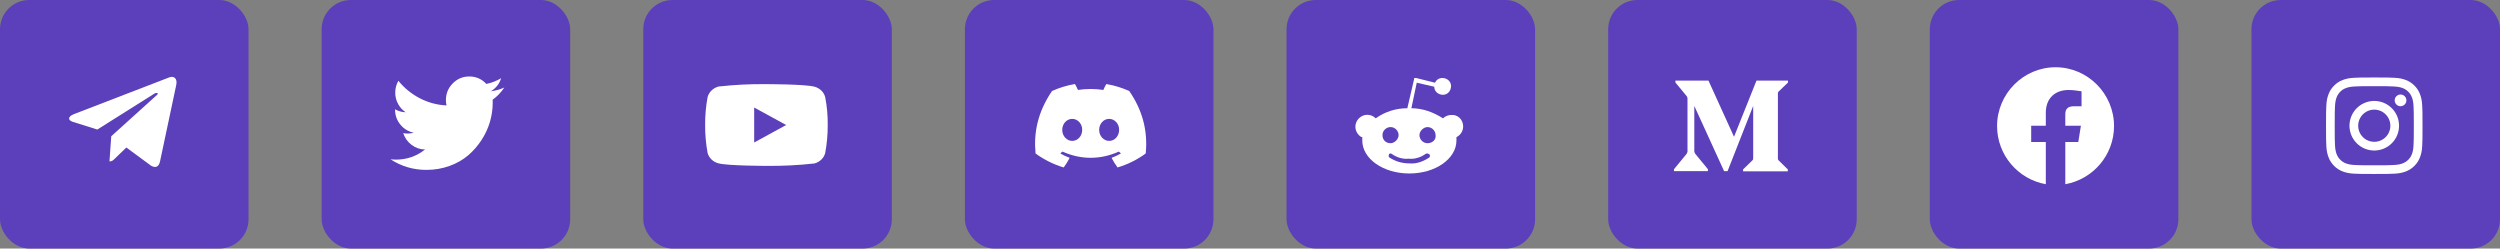 <svg width="855" height="85" viewBox="0 0 855 85" fill="none" xmlns="http://www.w3.org/2000/svg">
<rect x="0" y="0" width="855" height="85" fill="#808080" stroke="none"/>
<rect x="110" width="85" height="85" rx="10" fill="#5C3FBB"/>
<path d="M172.474 29.938C171.39 31.567 170.06 32.956 168.483 34.104C168.499 34.412 168.507 34.76 168.507 35.148C168.507 37.305 168.195 39.465 167.573 41.627C166.95 43.789 165.999 45.859 164.72 47.836C163.44 49.812 161.916 51.564 160.147 53.09C158.378 54.616 156.252 55.832 153.768 56.74C151.285 57.647 148.623 58.101 145.783 58.101C141.351 58.101 137.27 56.892 133.539 54.475C134.201 54.55 134.836 54.587 135.444 54.587C139.147 54.587 142.454 53.435 145.365 51.131C143.639 51.099 142.093 50.562 140.727 49.52C139.361 48.479 138.421 47.148 137.907 45.527C138.415 45.625 138.917 45.674 139.411 45.674C140.124 45.674 140.825 45.58 141.514 45.392C139.672 45.02 138.143 44.093 136.929 42.612C135.714 41.131 135.107 39.421 135.107 37.484V37.384C136.238 38.016 137.444 38.353 138.726 38.393C137.635 37.658 136.769 36.7 136.13 35.518C135.491 34.336 135.171 33.057 135.171 31.681C135.171 30.23 135.531 28.878 136.251 27.627C138.255 30.11 140.682 32.095 143.534 33.581C146.386 35.068 149.446 35.893 152.713 36.058C152.574 35.471 152.504 34.859 152.504 34.221C152.504 31.994 153.284 30.093 154.844 28.517C156.404 26.942 158.286 26.154 160.491 26.154C162.799 26.154 164.743 27.003 166.323 28.7C168.128 28.339 169.818 27.686 171.394 26.74C170.787 28.67 169.617 30.158 167.885 31.206C169.477 31.015 171.007 30.592 172.474 29.938H172.474Z" fill="white"/>
<rect width="85" height="85" rx="10" fill="#5C3FBB"/>
<path d="M60.269 29.089L54.723 55.24C54.305 57.086 53.214 57.545 51.664 56.676L43.214 50.45L39.137 54.372C38.686 54.823 38.309 55.2 37.439 55.2L38.047 46.595L53.706 32.445C54.387 31.839 53.558 31.501 52.648 32.109L33.289 44.3L24.954 41.69C23.142 41.125 23.109 39.878 25.332 39.008L57.931 26.448C59.44 25.883 60.761 26.784 60.269 29.09V29.089Z" fill="white"/>
<rect x="220" width="85" height="85" rx="10" fill="#5C3FBB"/>
<path d="M282.204 33.157C281.966 32.31 281.504 31.543 280.866 30.938C280.209 30.315 279.405 29.869 278.528 29.642C275.248 28.778 262.105 28.778 262.105 28.778C256.626 28.715 251.149 28.989 245.703 29.599C244.827 29.842 244.024 30.298 243.366 30.926C242.72 31.548 242.252 32.315 242.007 33.155C241.42 36.32 241.134 39.533 241.155 42.752C241.134 45.968 241.419 49.18 242.007 52.348C242.247 53.185 242.713 53.948 243.361 54.565C244.009 55.182 244.816 55.627 245.703 55.863C249.027 56.726 262.105 56.726 262.105 56.726C267.591 56.788 273.076 56.514 278.528 55.905C279.405 55.678 280.209 55.232 280.866 54.609C281.504 54.004 281.965 53.237 282.202 52.39C282.805 49.227 283.098 46.012 283.077 42.792C283.122 39.558 282.83 36.328 282.204 33.155V33.157ZM257.927 48.733V36.773L268.862 42.754L257.927 48.733Z" fill="white"/>
<rect x="330" width="85" height="85" rx="10" fill="#5C3FBB"/>
<g clip-path="url(#clip0_1_1590)">
<path d="M386.169 31.112C383.746 30.02 381.149 29.212 378.434 28.753C378.41 28.749 378.385 28.752 378.362 28.762C378.34 28.772 378.321 28.789 378.309 28.81C377.976 29.395 377.606 30.156 377.346 30.758C374.466 30.327 371.538 30.327 368.659 30.758C368.369 30.091 368.043 29.441 367.682 28.81C367.669 28.789 367.651 28.771 367.628 28.761C367.606 28.75 367.581 28.746 367.557 28.75C364.843 29.209 362.246 30.017 359.822 31.111C359.801 31.119 359.783 31.134 359.771 31.154C354.844 38.397 353.493 45.462 354.157 52.438C354.159 52.455 354.164 52.472 354.172 52.487C354.181 52.502 354.192 52.515 354.206 52.525C357.082 54.619 360.29 56.214 363.695 57.244C363.719 57.251 363.744 57.251 363.768 57.244C363.791 57.236 363.812 57.222 363.828 57.203C364.561 56.223 365.21 55.183 365.769 54.094C365.777 54.08 365.781 54.063 365.782 54.046C365.783 54.03 365.78 54.013 365.774 53.997C365.768 53.982 365.758 53.968 365.746 53.956C365.734 53.944 365.72 53.935 365.704 53.93C364.681 53.545 363.69 53.08 362.74 52.54C362.723 52.53 362.709 52.516 362.698 52.499C362.688 52.483 362.682 52.464 362.68 52.444C362.679 52.425 362.683 52.405 362.691 52.387C362.699 52.369 362.712 52.353 362.727 52.342C362.927 52.194 363.126 52.041 363.316 51.887C363.333 51.873 363.354 51.865 363.376 51.862C363.398 51.859 363.42 51.862 363.44 51.871C369.658 54.664 376.392 54.664 382.536 51.871C382.557 51.862 382.579 51.858 382.601 51.861C382.623 51.863 382.644 51.872 382.662 51.886C382.852 52.041 383.049 52.194 383.251 52.342C383.266 52.353 383.279 52.369 383.288 52.386C383.296 52.404 383.3 52.424 383.299 52.443C383.298 52.463 383.292 52.482 383.282 52.499C383.272 52.516 383.258 52.53 383.241 52.54C382.294 53.084 381.309 53.545 380.275 53.928C380.26 53.934 380.245 53.943 380.233 53.955C380.221 53.967 380.211 53.981 380.205 53.997C380.199 54.012 380.196 54.029 380.197 54.046C380.198 54.063 380.203 54.08 380.211 54.094C380.781 55.182 381.433 56.218 382.15 57.201C382.165 57.221 382.186 57.236 382.21 57.244C382.233 57.252 382.259 57.252 382.283 57.245C385.694 56.219 388.907 54.623 391.786 52.525C391.8 52.516 391.812 52.503 391.821 52.488C391.83 52.473 391.835 52.457 391.837 52.44C392.629 44.374 390.51 37.367 386.218 31.157C386.207 31.137 386.19 31.121 386.169 31.112ZM366.698 48.19C364.827 48.19 363.283 46.498 363.283 44.422C363.283 42.344 364.797 40.654 366.698 40.654C368.614 40.654 370.144 42.359 370.114 44.422C370.114 46.499 368.6 48.19 366.698 48.19V48.19ZM379.325 48.19C377.452 48.19 375.91 46.498 375.91 44.422C375.91 42.344 377.422 40.654 379.325 40.654C381.241 40.654 382.771 42.359 382.741 44.422C382.741 46.499 381.243 48.19 379.325 48.19V48.19Z" fill="white"/>
</g>
<rect x="440" width="85" height="85" rx="10" fill="#5C3FBB"/>
<path d="M500.4 43.23C500.4 40.93 498.56 39.09 496.26 39.32C495.34 39.32 494.19 39.78 493.5 40.47C490.28 38.4 486.6 37.02 482.69 37.02L484.53 28.28L490.51 29.66C490.51 31.27 491.89 32.42 493.5 32.42C495.11 32.42 496.26 31.04 496.26 29.43C496.26 27.82 494.88 26.67 493.27 26.67C492.12 26.67 491.2 27.36 490.74 28.28L484.3 26.67H483.84C483.61 26.67 483.61 26.9 483.61 27.13L481.31 37.02C477.4 37.02 473.72 38.17 470.5 40.47C468.89 38.86 466.36 38.86 464.75 40.47C463.14 42.08 463.14 44.61 464.75 46.22C464.98 46.45 465.44 46.91 465.9 46.91V48.06C465.9 54.27 473.03 59.33 482 59.33C490.97 59.33 498.1 54.27 498.1 48.06V46.91C499.48 46.22 500.4 44.84 500.4 43.23V43.23ZM472.8 46.22C472.8 44.61 474.18 43.46 475.56 43.46C477.17 43.46 478.32 44.84 478.32 46.22C478.32 47.6 476.94 48.98 475.56 48.98C473.95 48.98 472.8 47.83 472.8 46.22ZM488.9 53.81C486.83 55.19 484.53 56.11 482 55.88C479.47 55.88 477.17 55.19 475.1 53.81C474.87 53.58 474.87 53.12 475.1 52.66C475.33 52.43 475.79 52.43 476.02 52.66C477.63 53.81 479.7 54.5 481.77 54.27C483.84 54.5 485.91 53.81 487.52 52.66C487.75 52.43 488.21 52.43 488.67 52.66C489.13 52.89 489.13 53.35 488.9 53.81ZM488.21 48.98C486.6 48.98 485.45 47.6 485.45 46.22C485.45 44.84 486.83 43.46 488.21 43.46C489.82 43.46 490.97 44.84 490.97 46.22C491.2 47.83 489.82 48.98 488.21 48.98Z" fill="white"/>
<rect x="550" width="85" height="85" rx="10" fill="#5C3FBB"/>
<path d="M608.387 31.209L611.5 28.218V27.562H600.719L593.036 46.778L584.296 27.562H572.993V28.218L576.629 32.615C576.984 32.94 577.167 33.418 577.121 33.895V51.176C577.233 51.8 577.035 52.435 576.598 52.887L572.5 57.879V58.524H584.109V57.869L580.016 52.892C579.796 52.669 579.631 52.399 579.534 52.102C579.436 51.806 579.408 51.49 579.452 51.181V36.231L589.644 58.534H590.827L599.592 36.231V53.999C599.592 54.466 599.592 54.563 599.287 54.873L596.134 57.935V58.59H611.429V57.935L608.387 54.944C608.123 54.741 607.986 54.4 608.042 54.07V32.082C608.016 31.919 608.034 31.752 608.094 31.598C608.155 31.444 608.256 31.31 608.387 31.209V31.209Z" fill="white"/>
<rect x="660" width="85" height="85" rx="10" fill="#5C3FBB"/>
<g clip-path="url(#clip1_1_1590)">
<path fill-rule="evenodd" clip-rule="evenodd" d="M683 43.112C683 53.055 690.222 61.323 699.667 63V48.555H694.667V43H699.667V38.555C699.667 33.555 702.888 30.778 707.445 30.778C708.888 30.778 710.445 31 711.888 31.222V36.333H709.333C706.888 36.333 706.333 37.555 706.333 39.112V43H711.667L710.778 48.555H706.333V63C715.778 61.323 723 53.057 723 43.112C723 32.05 714 23 703 23C692 23 683 32.05 683 43.112Z" fill="white"/>
</g>
<rect x="770" width="85" height="85" rx="10" fill="#5C3FBB"/>
<path fill-rule="evenodd" clip-rule="evenodd" d="M805.198 26.599C806.957 26.518 807.518 26.5 812 26.5C816.482 26.5 817.043 26.52 818.801 26.599C820.559 26.678 821.759 26.959 822.809 27.366C823.908 27.781 824.906 28.43 825.731 29.27C826.571 30.094 827.219 31.09 827.633 32.191C828.041 33.241 828.32 34.441 828.401 36.196C828.482 37.959 828.5 38.52 828.5 43C828.5 47.482 828.481 48.043 828.401 49.803C828.322 51.557 828.041 52.758 827.633 53.807C827.219 54.909 826.57 55.906 825.731 56.731C824.906 57.571 823.908 58.219 822.809 58.633C821.759 59.041 820.559 59.32 818.804 59.401C817.043 59.482 816.482 59.5 812 59.5C807.518 59.5 806.957 59.48 805.198 59.401C803.443 59.322 802.243 59.041 801.193 58.633C800.091 58.219 799.094 57.57 798.269 56.731C797.43 55.907 796.78 54.91 796.366 53.809C795.959 52.759 795.68 51.559 795.599 49.804C795.518 48.041 795.5 47.48 795.5 43C795.5 38.518 795.519 37.957 795.599 36.199C795.678 34.441 795.959 33.241 796.366 32.191C796.781 31.09 797.431 30.093 798.27 29.269C799.094 28.43 800.091 27.78 801.191 27.366C802.241 26.959 803.441 26.68 805.196 26.599H805.198ZM818.667 29.569C816.927 29.489 816.406 29.473 812 29.473C807.594 29.473 807.072 29.489 805.332 29.569C803.723 29.642 802.85 29.911 802.268 30.137C801.499 30.438 800.948 30.793 800.371 31.37C799.823 31.903 799.402 32.551 799.137 33.268C798.911 33.85 798.643 34.723 798.569 36.333C798.49 38.072 798.473 38.594 798.473 43C798.473 47.406 798.49 47.928 798.569 49.667C798.643 51.277 798.911 52.15 799.137 52.732C799.401 53.447 799.823 54.097 800.371 54.63C800.903 55.177 801.553 55.599 802.268 55.862C802.85 56.089 803.723 56.358 805.332 56.431C807.072 56.511 807.593 56.527 812 56.527C816.407 56.527 816.927 56.511 818.667 56.431C820.277 56.358 821.15 56.089 821.732 55.862C822.502 55.562 823.052 55.207 823.63 54.63C824.177 54.097 824.599 53.447 824.863 52.732C825.089 52.15 825.358 51.277 825.431 49.667C825.511 47.928 825.527 47.406 825.527 43C825.527 38.594 825.511 38.072 825.431 36.333C825.358 34.723 825.089 33.85 824.863 33.268C824.563 32.498 824.207 31.948 823.63 31.37C823.097 30.823 822.449 30.402 821.732 30.137C821.15 29.911 820.277 29.642 818.667 29.569V29.569ZM809.893 48.087C811.069 48.576 812.38 48.643 813.6 48.274C814.821 47.905 815.875 47.123 816.583 46.063C817.292 45.003 817.61 43.73 817.484 42.462C817.358 41.193 816.796 40.008 815.893 39.108C815.317 38.532 814.621 38.092 813.854 37.818C813.088 37.544 812.271 37.443 811.461 37.523C810.651 37.603 809.869 37.861 809.171 38.28C808.473 38.698 807.876 39.266 807.424 39.943C806.972 40.619 806.675 41.388 806.556 42.193C806.436 42.998 806.497 43.819 806.733 44.598C806.969 45.377 807.375 46.094 807.921 46.697C808.467 47.3 809.141 47.775 809.893 48.087ZM806.003 37.003C806.791 36.215 807.725 35.591 808.754 35.164C809.783 34.738 810.886 34.519 812 34.519C813.114 34.519 814.217 34.738 815.246 35.164C816.275 35.591 817.209 36.215 817.997 37.003C818.785 37.791 819.409 38.725 819.835 39.754C820.262 40.783 820.481 41.886 820.481 43C820.481 44.114 820.262 45.217 819.835 46.246C819.409 47.275 818.785 48.209 817.997 48.997C816.406 50.587 814.249 51.481 812 51.481C809.751 51.481 807.594 50.587 806.003 48.997C804.412 47.407 803.519 45.249 803.519 43C803.519 40.751 804.412 38.593 806.003 37.003V37.003ZM822.362 35.782C822.557 35.598 822.713 35.377 822.821 35.131C822.93 34.885 822.987 34.621 822.991 34.352C822.995 34.084 822.945 33.818 822.844 33.569C822.743 33.321 822.594 33.095 822.404 32.905C822.214 32.715 821.988 32.566 821.74 32.465C821.491 32.364 821.225 32.314 820.957 32.318C820.688 32.322 820.424 32.38 820.178 32.487C819.932 32.596 819.711 32.752 819.527 32.947C819.169 33.327 818.973 33.831 818.981 34.352C818.988 34.874 819.199 35.372 819.568 35.741C819.937 36.11 820.435 36.321 820.957 36.328C821.478 36.336 821.982 36.14 822.362 35.782V35.782Z" fill="white"/>
<defs>
<clipPath id="clip0_1_1590">
<rect width="38" height="38" fill="white" transform="translate(354 24)"/>
</clipPath>
<clipPath id="clip1_1_1590">
<rect width="40" height="40" fill="white" transform="translate(683 23)"/>
</clipPath>
</defs>
</svg>
